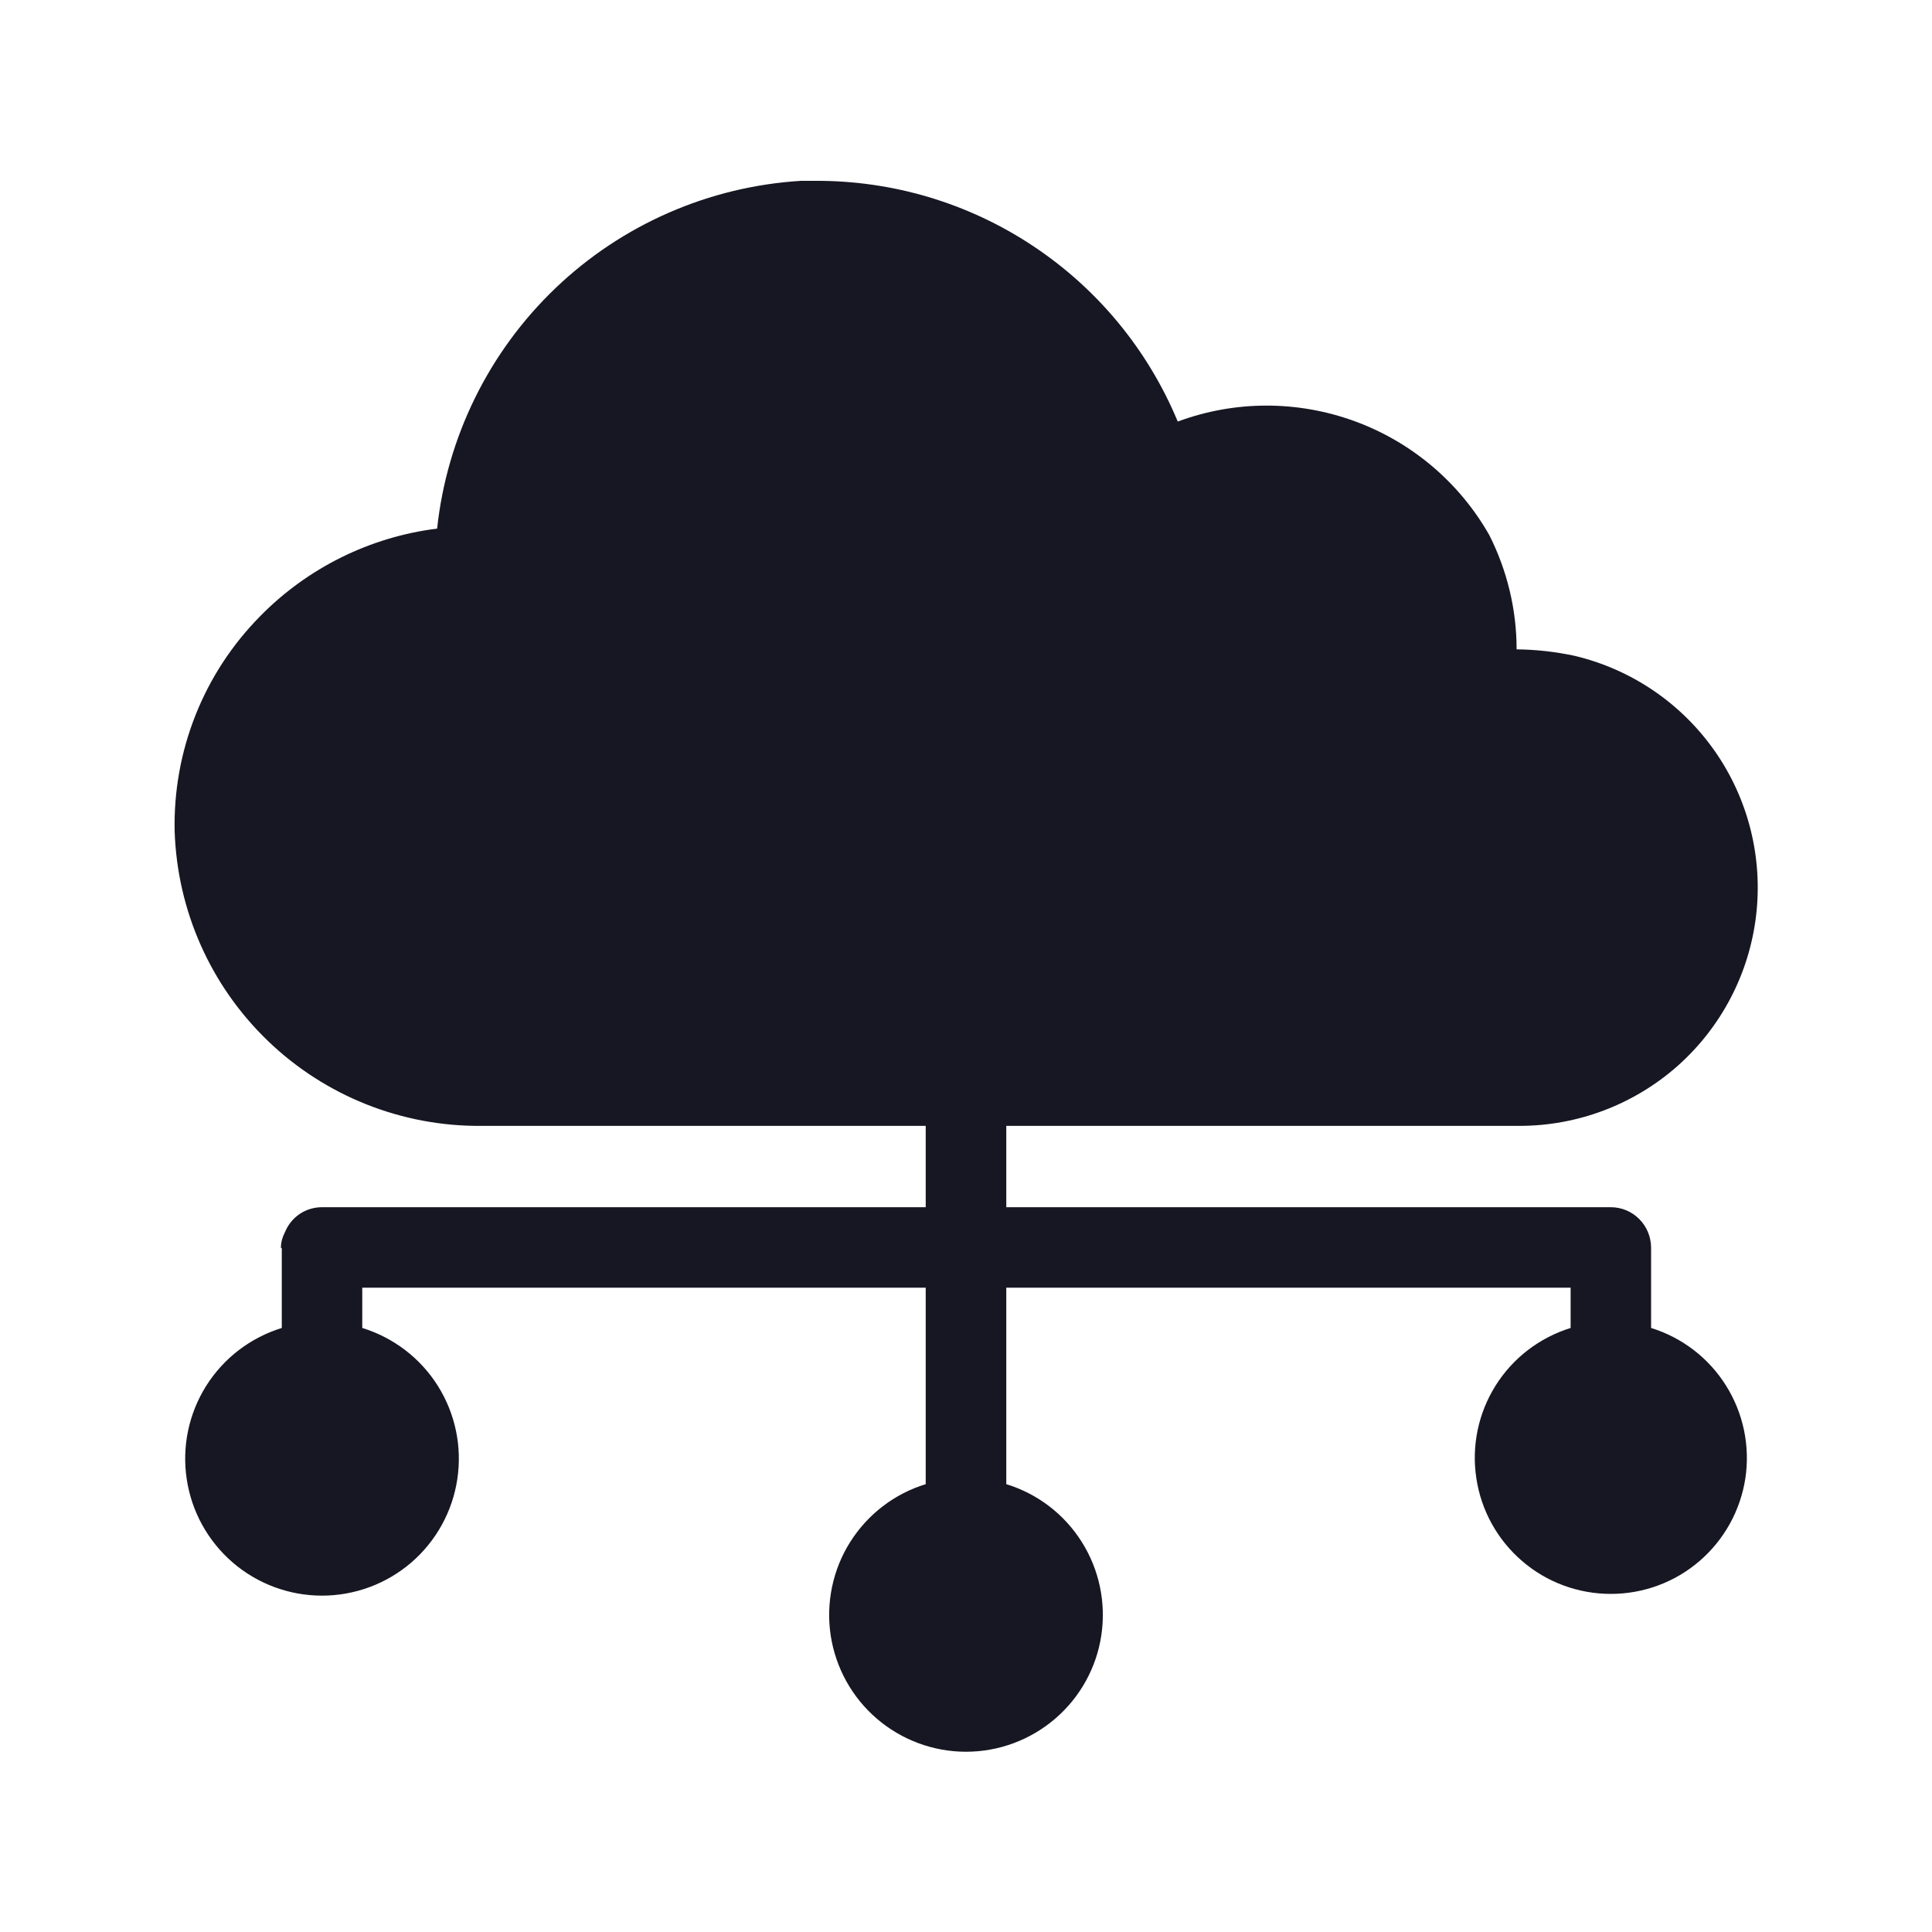 <svg width="20" height="20" viewBox="0 0 20 20" fill="none" xmlns="http://www.w3.org/2000/svg">
<path d="M17.092 13.747V12.914C17.091 12.803 17.047 12.697 16.969 12.619C16.891 12.541 16.786 12.497 16.675 12.497H10.417V11.655H15.725C16.33 11.656 16.914 11.435 17.367 11.034C17.819 10.632 18.108 10.079 18.179 9.478C18.25 8.877 18.098 8.271 17.752 7.776C17.405 7.28 16.889 6.929 16.3 6.789C16.103 6.747 15.902 6.724 15.7 6.722C15.7 6.311 15.602 5.905 15.417 5.539C15.106 4.992 14.611 4.574 14.02 4.359C13.429 4.144 12.781 4.145 12.192 4.364C11.884 3.622 11.362 2.989 10.692 2.545C10.023 2.101 9.237 1.867 8.433 1.872H8.292C7.34 1.93 6.439 2.324 5.75 2.983C5.061 3.642 4.627 4.524 4.525 5.472C3.829 5.559 3.183 5.879 2.692 6.38C2.403 6.673 2.175 7.021 2.024 7.403C1.872 7.785 1.799 8.194 1.808 8.605C1.835 9.428 2.181 10.207 2.775 10.777C3.368 11.347 4.161 11.662 4.983 11.655H9.583V12.497H3.333C3.251 12.497 3.17 12.521 3.102 12.567C3.034 12.613 2.981 12.679 2.95 12.755C2.924 12.804 2.909 12.858 2.908 12.914C2.908 12.915 2.909 12.916 2.909 12.917C2.909 12.918 2.91 12.919 2.911 12.919C2.912 12.92 2.913 12.921 2.914 12.921C2.915 12.922 2.916 12.922 2.917 12.922V13.747C2.593 13.847 2.315 14.059 2.134 14.347C1.954 14.634 1.882 14.976 1.933 15.312C1.983 15.647 2.152 15.953 2.409 16.175C2.666 16.396 2.994 16.518 3.333 16.518C3.673 16.518 4.001 16.396 4.258 16.175C4.515 15.953 4.684 15.647 4.734 15.312C4.785 14.976 4.713 14.634 4.533 14.347C4.352 14.059 4.074 13.847 3.75 13.747V13.33H9.583V15.364C9.259 15.463 8.982 15.676 8.801 15.963C8.62 16.25 8.549 16.593 8.599 16.928C8.65 17.264 8.819 17.57 9.076 17.791C9.333 18.012 9.661 18.134 10 18.134C10.339 18.134 10.667 18.012 10.924 17.791C11.181 17.57 11.351 17.264 11.401 16.928C11.451 16.593 11.38 16.25 11.199 15.963C11.019 15.676 10.741 15.463 10.417 15.364V13.33H16.259V13.747C15.937 13.847 15.661 14.058 15.482 14.344C15.303 14.629 15.232 14.97 15.283 15.303C15.333 15.636 15.501 15.94 15.757 16.16C16.012 16.38 16.338 16.5 16.675 16.5C17.012 16.5 17.338 16.38 17.593 16.16C17.849 15.94 18.017 15.636 18.068 15.303C18.118 14.97 18.047 14.629 17.868 14.344C17.689 14.058 17.414 13.847 17.092 13.747Z" fill="#171723"/>
</svg>
